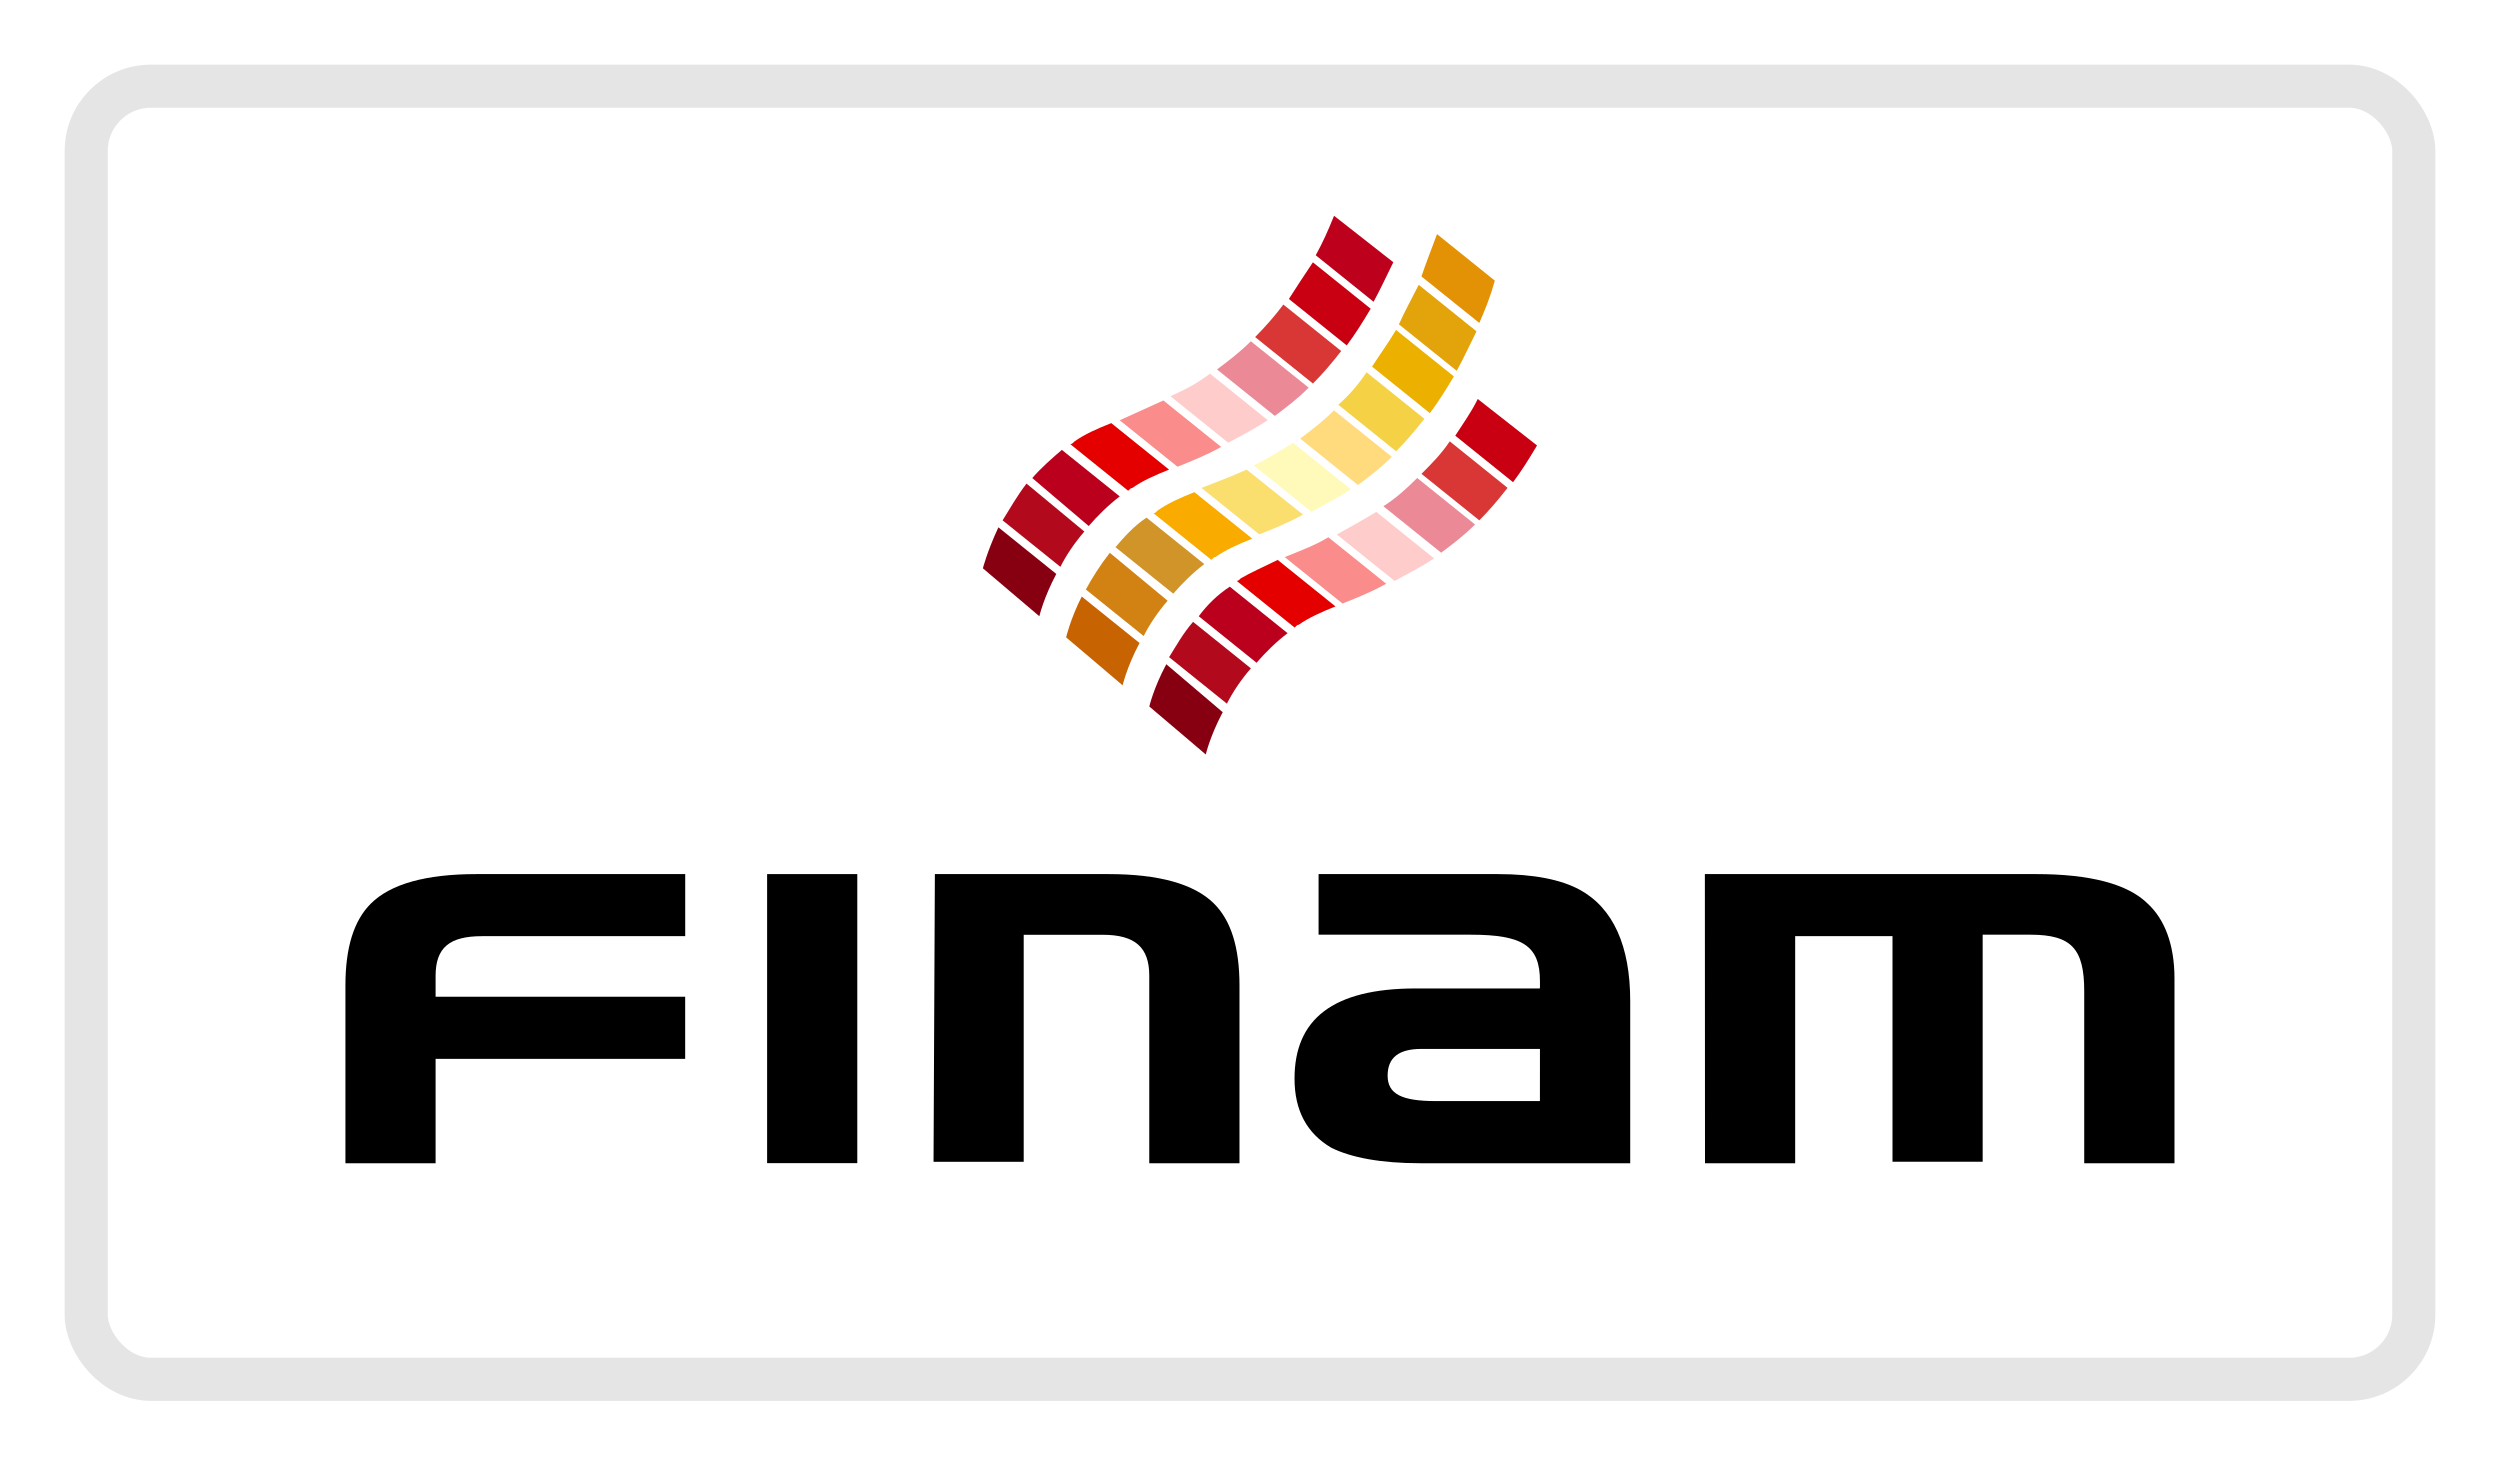 <svg width="58" height="34" viewBox="0 0 58 34" fill="none" xmlns="http://www.w3.org/2000/svg">
<g id="Group 6">
<g id="Rectangle" filter="url(#filter0_d)">
<rect x="2" y="1" width="54" height="30" rx="1.5" fill="white"/>
<rect x="2" y="1" width="54" height="30" rx="1.5" stroke="#E5E5E5"/>
</g>
<g id="finam">
<g id="XMLID_1_">
<path id="polygon5_1_" fill-rule="evenodd" clip-rule="evenodd" d="M19.889 20.279V26.985H17.797V20.279H19.889Z" fill="black"/>
<path id="path7_1_" fill-rule="evenodd" clip-rule="evenodd" d="M21.689 20.279H25.713C26.89 20.279 27.708 20.508 28.167 20.965C28.559 21.358 28.756 21.979 28.756 22.863V26.987H26.663V22.636C26.663 21.98 26.336 21.687 25.585 21.687H23.75V26.954H21.658L21.689 20.279Z" fill="black"/>
<path id="path9_1_" fill-rule="evenodd" clip-rule="evenodd" d="M35.727 22.764V22.895L35.724 22.932H32.847C30.917 22.932 30.033 23.649 30.033 25.024C30.033 25.775 30.328 26.299 30.885 26.627C31.343 26.855 32.03 26.987 32.946 26.987H37.821V23.224C37.821 21.948 37.428 21.064 36.644 20.639C36.219 20.41 35.597 20.279 34.746 20.279H30.591V21.685H34.125C35.335 21.685 35.727 21.945 35.727 22.764ZM32.978 24.335H35.727L35.726 25.545H33.306C32.521 25.545 32.193 25.381 32.193 24.956C32.193 24.532 32.455 24.335 32.978 24.335Z" fill="black"/>
<path id="path11_1_" fill-rule="evenodd" clip-rule="evenodd" d="M39.553 20.279H47.242C48.486 20.279 49.368 20.508 49.827 20.965C50.219 21.325 50.448 21.914 50.448 22.7V26.987H48.354V22.994C48.354 22.013 48.059 21.685 47.11 21.685H45.998V26.953H43.906V21.719H41.648V26.987H39.556L39.553 20.279Z" fill="black"/>
<path id="path13_1_" fill-rule="evenodd" clip-rule="evenodd" d="M11.186 21.719H15.897V20.279H11.056C9.879 20.279 9.061 20.508 8.602 20.965C8.21 21.358 8.014 21.979 8.014 22.863V26.987H10.106V24.565H15.896V23.125H10.106V22.636C10.107 21.979 10.434 21.719 11.186 21.719Z" fill="black"/>
</g>
<g id="Group">
<path id="path15_1_" fill-rule="evenodd" clip-rule="evenodd" d="M24.734 14.787L25.39 15.343L26.045 15.9C26.045 15.9 26.142 15.475 26.437 14.918L25.096 13.84C24.832 14.362 24.734 14.787 24.734 14.787Z" fill="#C76300"/>
<path id="path17_1_" fill-rule="evenodd" clip-rule="evenodd" d="M25.191 13.676L26.533 14.756C26.664 14.495 26.86 14.2 27.089 13.937L25.748 12.825C25.517 13.12 25.355 13.381 25.191 13.676Z" fill="#D18212"/>
<path id="path19_1_" fill-rule="evenodd" clip-rule="evenodd" d="M25.879 12.695L27.22 13.774C27.416 13.545 27.679 13.284 27.94 13.087L26.599 12.009C26.304 12.204 26.074 12.465 25.879 12.695Z" fill="#D19429"/>
<path id="path21_1_" fill-rule="evenodd" clip-rule="evenodd" d="M31.049 9.39L32.39 10.47C32.619 10.241 32.815 10.011 33.045 9.716L31.704 8.637C31.508 8.932 31.277 9.192 31.049 9.39Z" fill="#F5D145"/>
<path id="path23_1_" fill-rule="evenodd" clip-rule="evenodd" d="M27.875 11.32L29.216 12.398C29.544 12.267 29.871 12.137 30.23 11.939L28.921 10.895C28.561 11.059 28.203 11.19 27.875 11.32Z" fill="#FADE6E"/>
<path id="path25_1_" fill-rule="evenodd" clip-rule="evenodd" d="M26.859 11.843C26.827 11.876 26.794 11.908 26.762 11.908L28.103 12.987C28.135 12.954 28.168 12.922 28.2 12.922C28.429 12.76 28.724 12.627 29.052 12.497L27.71 11.418C27.383 11.548 27.088 11.68 26.859 11.843Z" fill="#FAAB00"/>
<path id="path27_1_" fill-rule="evenodd" clip-rule="evenodd" d="M32.978 6.414L34.32 7.492C34.451 7.197 34.581 6.871 34.68 6.511L33.339 5.432C33.207 5.791 33.076 6.117 32.978 6.414Z" fill="#E39105"/>
<path id="path29_1_" fill-rule="evenodd" clip-rule="evenodd" d="M32.455 7.525L33.796 8.603C33.959 8.308 34.091 8.015 34.255 7.687L32.914 6.608C32.749 6.936 32.586 7.23 32.455 7.525Z" fill="#E3A30A"/>
<path id="path31_1_" fill-rule="evenodd" clip-rule="evenodd" d="M29.084 10.796L30.425 11.874C30.72 11.712 31.046 11.547 31.341 11.351L30 10.273C29.674 10.47 29.378 10.665 29.084 10.796Z" fill="#FFFABA"/>
<path id="path33_1_" fill-rule="evenodd" clip-rule="evenodd" d="M30.164 10.175L31.505 11.253C31.767 11.057 32.029 10.861 32.29 10.598L30.949 9.52C30.688 9.782 30.425 9.978 30.164 10.175Z" fill="#FFDB7D"/>
<path id="path35_1_" fill-rule="evenodd" clip-rule="evenodd" d="M31.832 8.506L33.173 9.585C33.37 9.323 33.533 9.061 33.73 8.733L32.388 7.655C32.194 7.982 31.997 8.245 31.832 8.506Z" fill="#EBB000"/>
<path id="path37_1_" fill-rule="evenodd" clip-rule="evenodd" d="M22.803 13.185L23.458 13.741L24.113 14.297C24.113 14.297 24.21 13.872 24.506 13.316L23.163 12.234C22.902 12.792 22.803 13.185 22.803 13.185Z" fill="#870012"/>
<path id="path39_1_" fill-rule="evenodd" clip-rule="evenodd" d="M23.26 12.072L24.601 13.151C24.732 12.889 24.929 12.594 25.157 12.332L23.815 11.219C23.587 11.516 23.425 11.811 23.26 12.072Z" fill="#B20A1C"/>
<path id="path41_1_" fill-rule="evenodd" clip-rule="evenodd" d="M23.949 11.091L25.258 12.204C25.454 11.975 25.717 11.714 25.978 11.517L24.635 10.437C24.407 10.632 24.145 10.862 23.949 11.091Z" fill="#BA001C"/>
<path id="path43_1_" fill-rule="evenodd" clip-rule="evenodd" d="M29.119 7.82L30.46 8.898C30.689 8.67 30.885 8.439 31.116 8.144L29.774 7.066C29.578 7.328 29.348 7.589 29.119 7.82Z" fill="#D93636"/>
<path id="path45_1_" fill-rule="evenodd" clip-rule="evenodd" d="M25.977 9.75L27.318 10.828C27.645 10.697 27.973 10.567 28.331 10.369L26.99 9.291C26.63 9.456 26.272 9.618 25.977 9.75Z" fill="#FA8C8C"/>
<path id="path47_1_" fill-rule="evenodd" clip-rule="evenodd" d="M24.929 10.241C24.897 10.274 24.864 10.306 24.832 10.306L26.173 11.385C26.206 11.352 26.238 11.32 26.271 11.32C26.499 11.157 26.794 11.025 27.122 10.895L25.781 9.816C25.453 9.946 25.158 10.077 24.929 10.241Z" fill="#E50000"/>
<path id="path49_1_" fill-rule="evenodd" clip-rule="evenodd" d="M30.525 5.922L31.867 7.001C32.029 6.706 32.162 6.412 32.325 6.084L30.95 5.006C30.819 5.332 30.689 5.627 30.525 5.922Z" fill="#BD001C"/>
<path id="path51_1_" fill-rule="evenodd" clip-rule="evenodd" d="M27.154 9.192L28.495 10.272C28.791 10.11 29.117 9.945 29.412 9.748L28.071 8.668C27.776 8.898 27.448 9.062 27.154 9.192Z" fill="#FFCCCC"/>
<path id="path53_1_" fill-rule="evenodd" clip-rule="evenodd" d="M28.234 8.571L29.576 9.649C29.837 9.453 30.099 9.257 30.361 8.994L29.019 7.917C28.758 8.178 28.495 8.376 28.234 8.571Z" fill="#EB8A96"/>
<path id="path55_1_" fill-rule="evenodd" clip-rule="evenodd" d="M29.902 6.936L31.244 8.014C31.44 7.753 31.604 7.491 31.8 7.163L30.459 6.086C30.264 6.38 30.068 6.673 29.902 6.936Z" fill="#C90012"/>
<path id="path57_1_" fill-rule="evenodd" clip-rule="evenodd" d="M26.664 16.391L27.319 16.947L27.974 17.504C27.974 17.504 28.072 17.079 28.367 16.523L27.058 15.41C26.761 15.966 26.664 16.391 26.664 16.391Z" fill="#870012"/>
<path id="path59_1_" fill-rule="evenodd" clip-rule="evenodd" d="M27.123 15.246L28.464 16.325C28.596 16.063 28.792 15.768 29.021 15.506L27.679 14.427C27.449 14.69 27.287 14.985 27.123 15.246Z" fill="#B20A1C"/>
<path id="path61_1_" fill-rule="evenodd" clip-rule="evenodd" d="M27.811 14.297L29.152 15.376C29.348 15.147 29.611 14.886 29.872 14.69L28.531 13.611C28.235 13.806 28.005 14.036 27.811 14.297Z" fill="#BA001C"/>
<path id="path63_1_" fill-rule="evenodd" clip-rule="evenodd" d="M32.978 10.993L34.32 12.072C34.548 11.843 34.745 11.613 34.975 11.318L33.634 10.239C33.437 10.535 33.207 10.765 32.978 10.993Z" fill="#D93636"/>
<path id="path65_1_" fill-rule="evenodd" clip-rule="evenodd" d="M29.805 12.924L31.146 14.002C31.474 13.871 31.801 13.741 32.16 13.543L30.818 12.465C30.492 12.661 30.132 12.792 29.805 12.924Z" fill="#FA8C8C"/>
<path id="path67_1_" fill-rule="evenodd" clip-rule="evenodd" d="M28.791 13.414C28.758 13.446 28.726 13.478 28.693 13.478L30.035 14.559C30.067 14.526 30.099 14.493 30.132 14.493C30.361 14.331 30.656 14.198 30.983 14.069L29.642 12.99C29.313 13.152 29.019 13.282 28.791 13.414Z" fill="#E50000"/>
<path id="path69_1_" fill-rule="evenodd" clip-rule="evenodd" d="M31.014 12.4L32.355 13.478C32.65 13.316 32.976 13.151 33.271 12.955L31.93 11.876C31.604 12.072 31.309 12.236 31.014 12.4Z" fill="#FFCCCC"/>
<path id="path71_1_" fill-rule="evenodd" clip-rule="evenodd" d="M32.094 11.745L33.435 12.823C33.696 12.627 33.959 12.431 34.22 12.168L32.879 11.089C32.618 11.352 32.356 11.581 32.094 11.745Z" fill="#EB8A96"/>
<path id="path73_1_" fill-rule="evenodd" clip-rule="evenodd" d="M33.762 10.108L35.103 11.187C35.299 10.926 35.463 10.663 35.659 10.335L34.284 9.257C34.123 9.584 33.927 9.849 33.762 10.108Z" fill="#C90012"/>
</g>
</g>
</g>
<defs>
<filter id="filter0_d" x="0.5" y="0.5" width="57" height="33" filterUnits="userSpaceOnUse" color-interpolation-filters="sRGB">
<feFlood flood-opacity="0" result="BackgroundImageFix"/>
<feColorMatrix in="SourceAlpha" type="matrix" values="0 0 0 0 0 0 0 0 0 0 0 0 0 0 0 0 0 0 127 0"/>
<feOffset dy="1"/>
<feGaussianBlur stdDeviation="0.5"/>
<feColorMatrix type="matrix" values="0 0 0 0 0 0 0 0 0 0 0 0 0 0 0 0 0 0 0.064 0"/>
<feBlend mode="normal" in2="BackgroundImageFix" result="effect1_dropShadow"/>
<feBlend mode="normal" in="SourceGraphic" in2="effect1_dropShadow" result="shape"/>
</filter>
</defs>
</svg>
